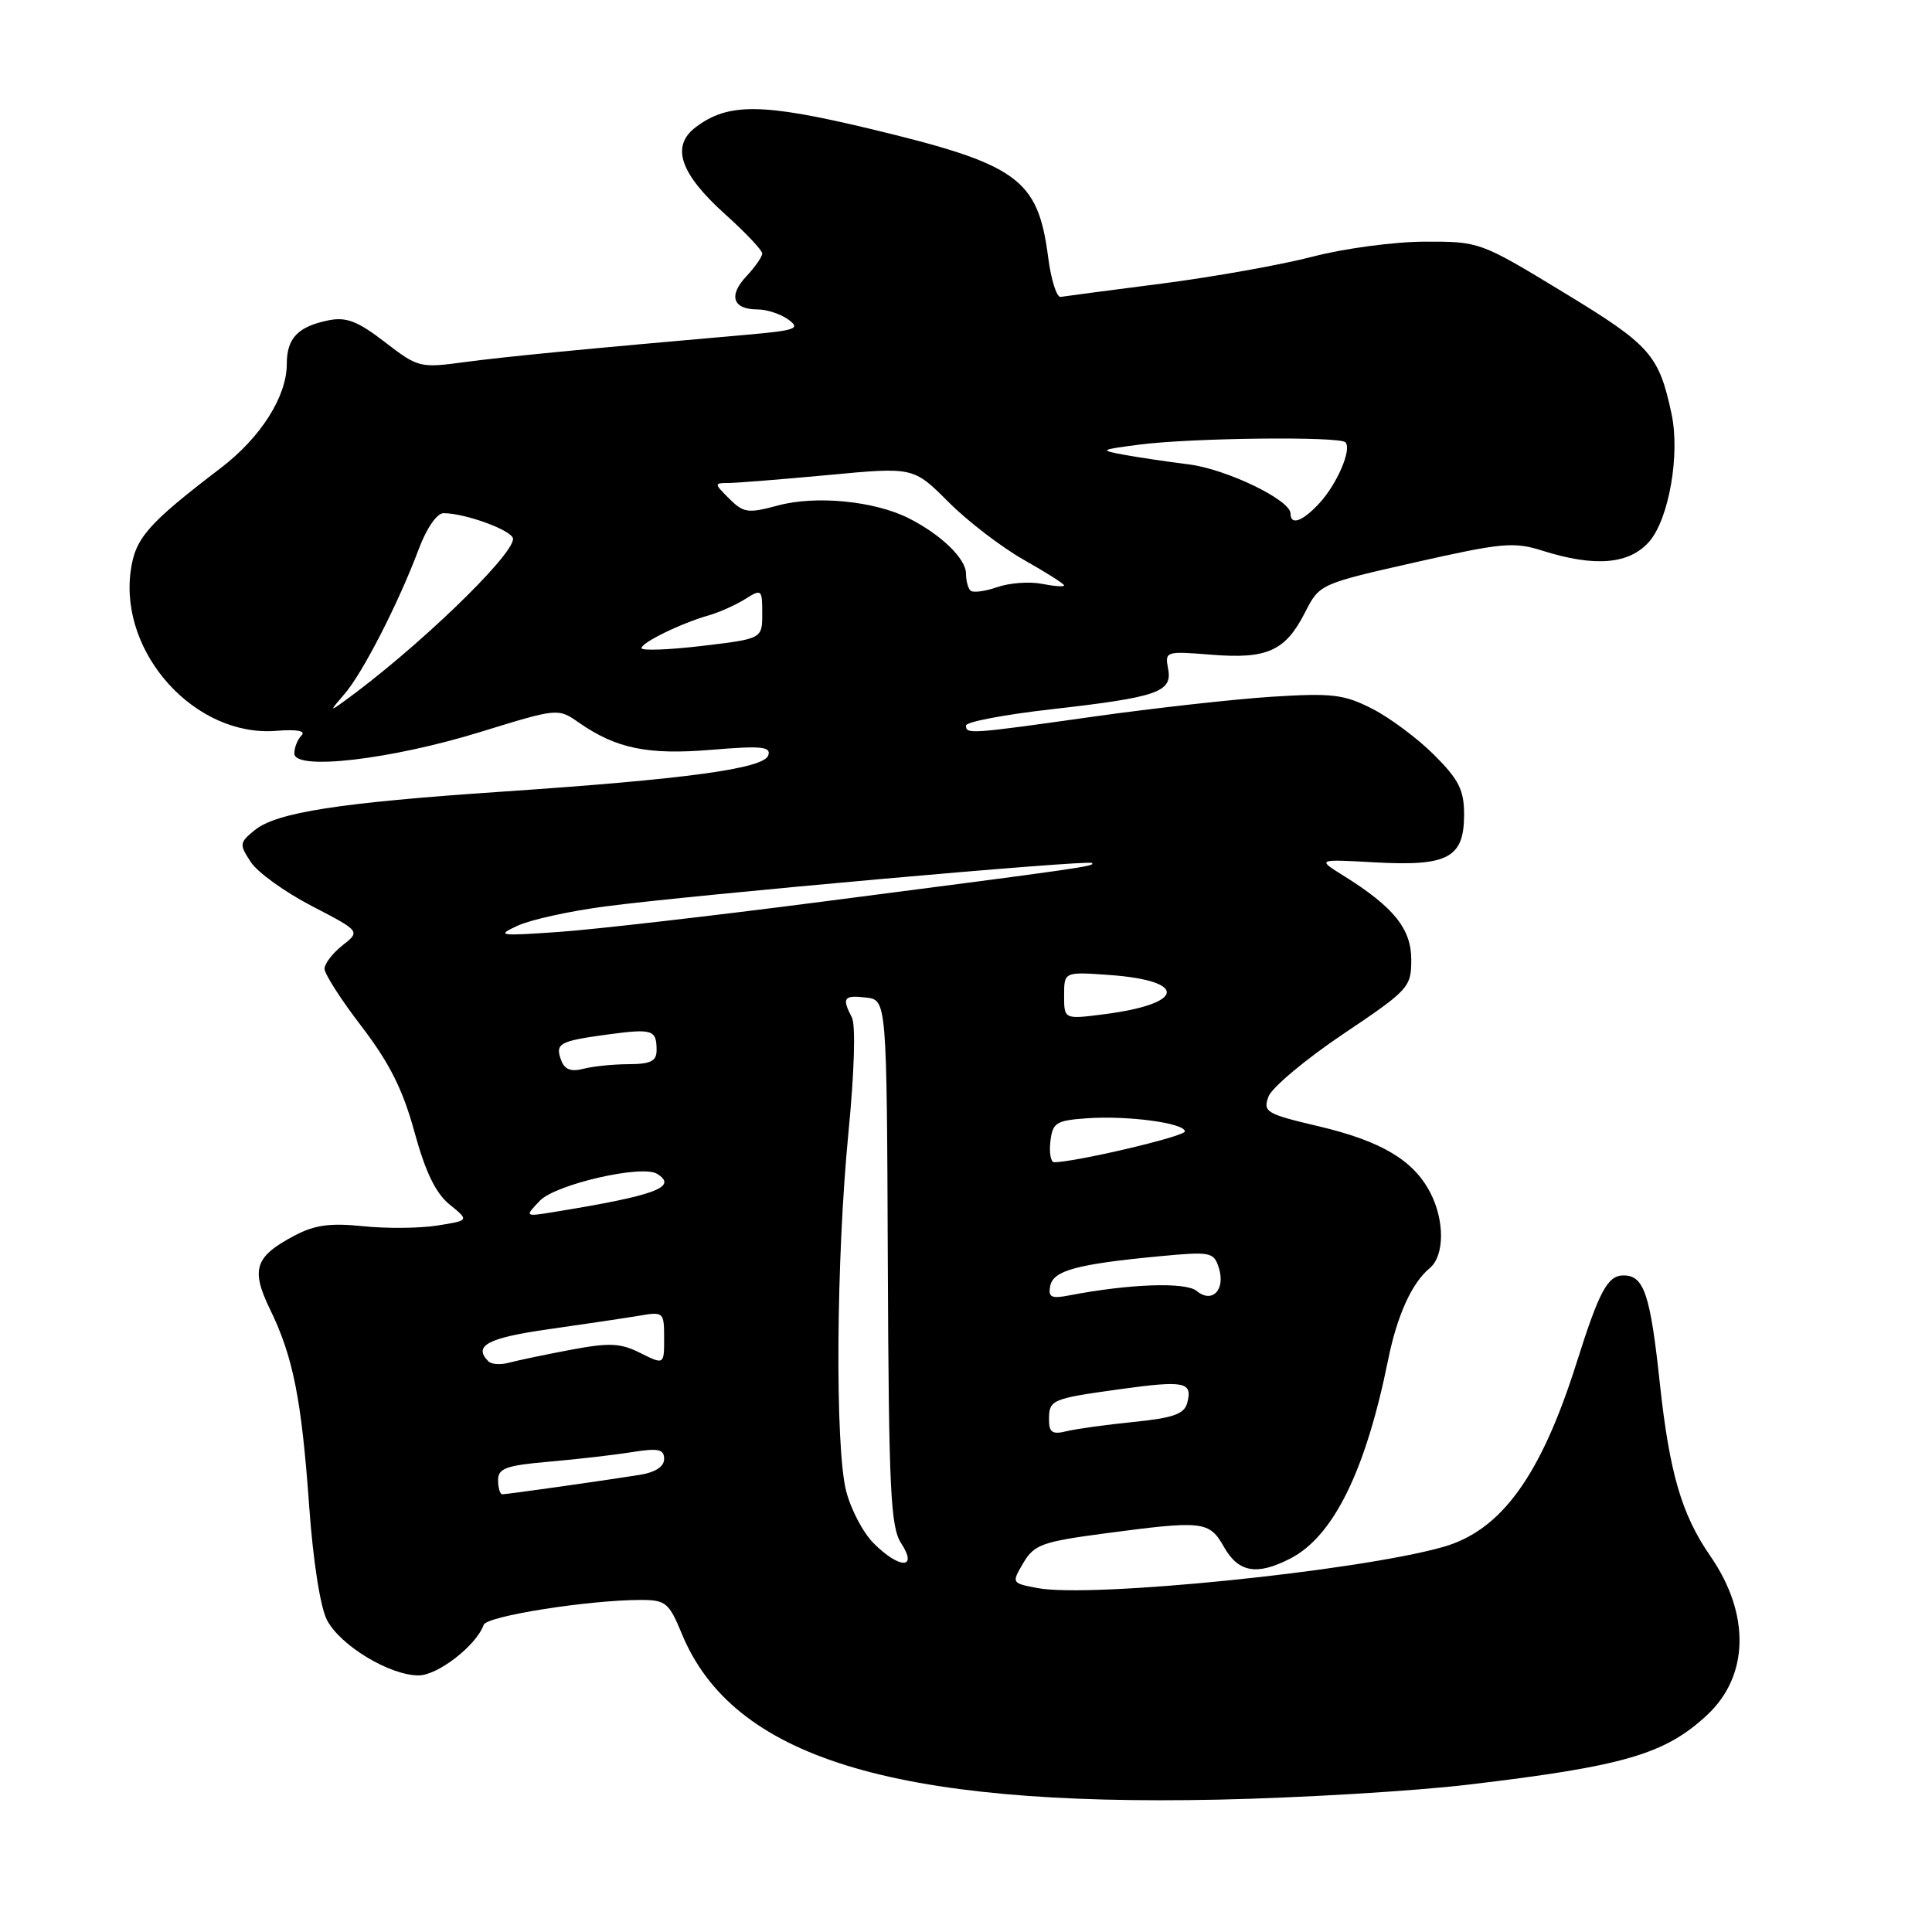 <?xml version="1.0" encoding="UTF-8" standalone="no"?>
<!DOCTYPE svg PUBLIC "-//W3C//DTD SVG 1.1//EN" "http://www.w3.org/Graphics/SVG/1.1/DTD/svg11.dtd" >
<svg xmlns="http://www.w3.org/2000/svg" xmlns:xlink="http://www.w3.org/1999/xlink" version="1.1" viewBox="0 0 256 256">
 <g >
 <path fill="currentColor"
d=" M 194.50 236.48 C 215.21 234.03 220.65 232.44 226.23 227.22 C 231.77 222.03 231.93 213.85 226.63 206.19 C 222.82 200.68 221.21 195.15 219.93 183.24 C 218.67 171.48 217.84 169.00 215.13 169.00 C 213.02 169.00 211.92 171.04 208.93 180.50 C 204.18 195.55 198.94 202.79 191.22 204.98 C 179.90 208.19 144.62 211.77 137.49 210.43 C 134.03 209.78 134.02 209.77 135.60 207.09 C 137.04 204.67 138.08 204.29 146.35 203.19 C 159.47 201.45 160.23 201.53 162.20 205.01 C 164.12 208.38 166.57 208.79 171.00 206.50 C 176.70 203.55 180.96 194.88 183.93 180.20 C 185.12 174.31 187.06 170.02 189.43 168.05 C 191.41 166.42 191.45 161.76 189.52 158.03 C 187.29 153.73 183.03 151.20 174.73 149.24 C 167.77 147.60 167.33 147.34 168.08 145.30 C 168.53 144.11 172.96 140.39 177.94 137.04 C 186.69 131.16 187.00 130.82 187.00 127.16 C 187.00 123.06 184.67 120.18 178.00 116.02 C 174.50 113.84 174.50 113.84 182.24 114.27 C 191.87 114.80 194.00 113.66 194.00 107.94 C 194.00 104.68 193.31 103.31 190.04 100.04 C 187.86 97.86 184.17 95.11 181.84 93.92 C 178.08 92.00 176.53 91.82 168.54 92.32 C 163.57 92.64 152.97 93.82 145.00 94.94 C 128.43 97.28 128.00 97.31 128.00 96.13 C 128.00 95.66 133.06 94.69 139.25 93.99 C 153.43 92.38 155.37 91.71 154.78 88.61 C 154.34 86.30 154.45 86.27 160.50 86.75 C 167.91 87.35 170.31 86.27 172.92 81.16 C 174.84 77.39 174.86 77.38 187.53 74.51 C 199.00 71.92 200.60 71.77 204.35 72.96 C 211.36 75.18 215.93 74.78 218.56 71.73 C 221.15 68.71 222.63 60.20 221.49 54.85 C 219.81 46.99 218.69 45.73 207.19 38.75 C 196.15 32.04 196.04 32.00 188.79 32.02 C 184.78 32.03 178.12 32.92 174.00 33.99 C 169.88 35.07 160.88 36.68 154.00 37.57 C 147.12 38.45 141.07 39.25 140.54 39.34 C 140.02 39.43 139.27 37.07 138.89 34.11 C 137.52 23.64 134.94 21.78 115.17 17.04 C 100.99 13.65 96.46 13.61 92.18 16.86 C 88.86 19.37 90.10 23.01 96.11 28.41 C 98.80 30.83 101.00 33.16 101.00 33.59 C 101.00 34.02 100.05 35.38 98.90 36.61 C 96.48 39.18 97.10 41.00 100.37 41.00 C 101.61 41.00 103.45 41.61 104.47 42.35 C 106.11 43.55 105.47 43.78 98.91 44.36 C 77.46 46.24 66.91 47.26 61.50 47.99 C 55.65 48.78 55.39 48.71 51.00 45.33 C 47.44 42.58 45.90 41.98 43.60 42.43 C 39.49 43.25 38.00 44.79 38.00 48.24 C 38.00 52.53 34.56 57.96 29.27 62.00 C 19.52 69.45 17.90 71.30 17.31 75.71 C 15.85 86.65 25.92 97.69 36.59 96.84 C 39.33 96.62 40.56 96.84 39.95 97.45 C 39.43 97.97 39.00 99.05 39.00 99.84 C 39.00 102.14 51.78 100.66 63.72 96.97 C 73.94 93.82 73.94 93.82 76.72 95.76 C 81.67 99.20 85.85 100.06 94.31 99.35 C 100.90 98.80 102.19 98.93 101.80 100.09 C 101.22 101.85 90.91 103.25 66.50 104.90 C 44.93 106.36 36.66 107.65 33.76 109.99 C 31.72 111.65 31.69 111.88 33.23 114.22 C 34.12 115.59 37.76 118.21 41.31 120.05 C 47.76 123.40 47.76 123.40 45.38 125.27 C 44.07 126.30 43.00 127.70 43.00 128.37 C 43.00 129.05 45.22 132.51 47.94 136.05 C 51.62 140.87 53.39 144.40 54.92 150.00 C 56.37 155.30 57.74 158.12 59.58 159.61 C 62.18 161.72 62.18 161.72 57.95 162.39 C 55.62 162.76 51.20 162.80 48.11 162.48 C 43.79 162.03 41.71 162.31 39.07 163.70 C 33.76 166.50 33.20 168.17 35.78 173.49 C 38.85 179.79 39.96 185.43 40.97 199.61 C 41.48 206.79 42.44 212.95 43.32 214.65 C 45.06 218.03 51.63 222.00 55.46 222.00 C 58.02 222.00 63.13 218.02 64.09 215.30 C 64.49 214.13 78.03 212.00 84.97 212.00 C 88.21 212.01 88.65 212.38 90.34 216.47 C 97.07 232.84 118.24 239.38 161.50 238.46 C 172.50 238.22 187.35 237.33 194.50 236.48 Z  M 115.75 204.48 C 114.36 203.09 112.72 199.96 112.11 197.53 C 110.63 191.63 110.79 166.72 112.43 150.00 C 113.21 142.01 113.39 135.81 112.88 134.82 C 111.52 132.21 111.79 131.84 114.75 132.18 C 117.50 132.50 117.50 132.50 117.64 167.26 C 117.77 197.54 118.00 202.35 119.42 204.51 C 121.66 207.94 119.19 207.92 115.75 204.48 Z  M 66.00 196.13 C 66.00 194.56 67.04 194.18 72.75 193.68 C 76.46 193.36 81.41 192.79 83.75 192.41 C 87.25 191.86 88.00 192.02 88.00 193.32 C 88.00 194.34 86.83 195.10 84.75 195.43 C 79.85 196.21 67.19 198.00 66.56 198.00 C 66.25 198.00 66.00 197.16 66.00 196.13 Z  M 139.00 188.17 C 139.00 185.46 139.25 185.35 148.36 184.08 C 156.96 182.89 158.05 183.10 157.32 185.87 C 156.93 187.37 155.50 187.88 150.17 188.42 C 146.50 188.79 142.49 189.35 141.25 189.66 C 139.47 190.10 139.00 189.79 139.00 188.17 Z  M 64.72 180.39 C 62.65 178.32 64.62 177.27 72.75 176.12 C 77.56 175.44 82.96 174.63 84.75 174.33 C 87.91 173.79 88.00 173.87 88.00 177.31 C 88.00 180.85 88.00 180.85 84.85 179.28 C 82.20 177.95 80.76 177.89 75.60 178.86 C 72.25 179.49 68.59 180.26 67.47 180.56 C 66.36 180.87 65.12 180.79 64.72 180.39 Z  M 139.16 170.39 C 139.56 168.35 142.69 167.50 153.65 166.46 C 160.43 165.82 160.83 165.90 161.50 167.99 C 162.42 170.89 160.63 172.77 158.57 171.06 C 157.11 169.85 149.66 170.11 141.66 171.65 C 139.30 172.11 138.87 171.89 139.16 170.39 Z  M 71.55 159.09 C 73.62 156.93 85.06 154.30 87.05 155.53 C 89.89 157.28 86.90 158.40 73.50 160.58 C 69.50 161.23 69.50 161.23 71.55 159.09 Z  M 139.18 151.25 C 139.47 148.76 139.93 148.47 144.00 148.18 C 149.41 147.79 157.00 148.81 157.00 149.92 C 157.00 150.58 142.47 154.00 139.68 154.00 C 139.23 154.00 139.01 152.76 139.18 151.25 Z  M 74.39 140.57 C 73.51 138.27 74.05 137.96 80.41 137.09 C 86.49 136.27 87.00 136.43 87.00 139.17 C 87.00 140.62 86.21 141.00 83.25 141.01 C 81.19 141.02 78.49 141.30 77.26 141.63 C 75.71 142.04 74.83 141.72 74.39 140.57 Z  M 141.00 131.91 C 141.00 128.76 141.00 128.76 147.01 129.19 C 157.48 129.95 157.03 133.03 146.25 134.40 C 141.00 135.07 141.00 135.07 141.00 131.91 Z  M 68.59 122.66 C 70.29 121.87 75.47 120.73 80.09 120.12 C 91.62 118.59 144.23 113.90 144.69 114.35 C 145.12 114.78 143.95 114.95 109.00 119.47 C 94.42 121.36 78.67 123.17 74.00 123.49 C 66.10 124.04 65.72 123.98 68.59 122.66 Z  M 45.64 91.97 C 48.05 89.20 52.80 79.92 55.49 72.75 C 56.52 69.99 57.90 68.00 58.77 68.00 C 61.69 68.00 68.00 70.33 67.98 71.41 C 67.94 73.71 55.03 86.11 45.50 92.99 C 43.68 94.31 43.69 94.22 45.64 91.97 Z  M 85.00 85.88 C 85.00 85.14 90.27 82.57 94.00 81.51 C 95.38 81.11 97.51 80.15 98.75 79.37 C 100.92 78.01 101.00 78.08 101.00 81.30 C 101.00 84.64 101.00 84.64 93.00 85.59 C 88.60 86.11 85.00 86.24 85.00 85.88 Z  M 128.59 78.25 C 128.26 77.93 128.00 76.92 128.00 76.01 C 128.00 74.03 124.69 70.83 120.41 68.67 C 115.86 66.38 108.12 65.62 103.08 66.98 C 99.11 68.05 98.52 67.96 96.63 66.08 C 94.60 64.05 94.60 64.00 96.53 64.00 C 97.61 63.99 103.57 63.52 109.77 62.94 C 121.04 61.88 121.04 61.88 125.68 66.52 C 128.23 69.08 132.73 72.52 135.66 74.18 C 138.60 75.84 141.00 77.36 141.00 77.57 C 141.00 77.78 139.67 77.68 138.05 77.36 C 136.43 77.04 133.77 77.23 132.13 77.80 C 130.50 78.37 128.91 78.57 128.59 78.25 Z  M 171.00 68.04 C 171.00 66.25 162.52 62.16 157.50 61.53 C 154.75 61.19 150.93 60.62 149.00 60.27 C 145.63 59.65 145.70 59.60 151.00 58.91 C 157.90 58.02 177.46 57.80 178.27 58.60 C 179.17 59.51 177.15 64.20 174.76 66.75 C 172.54 69.12 171.00 69.65 171.00 68.04 Z "/>
</g>
</svg>